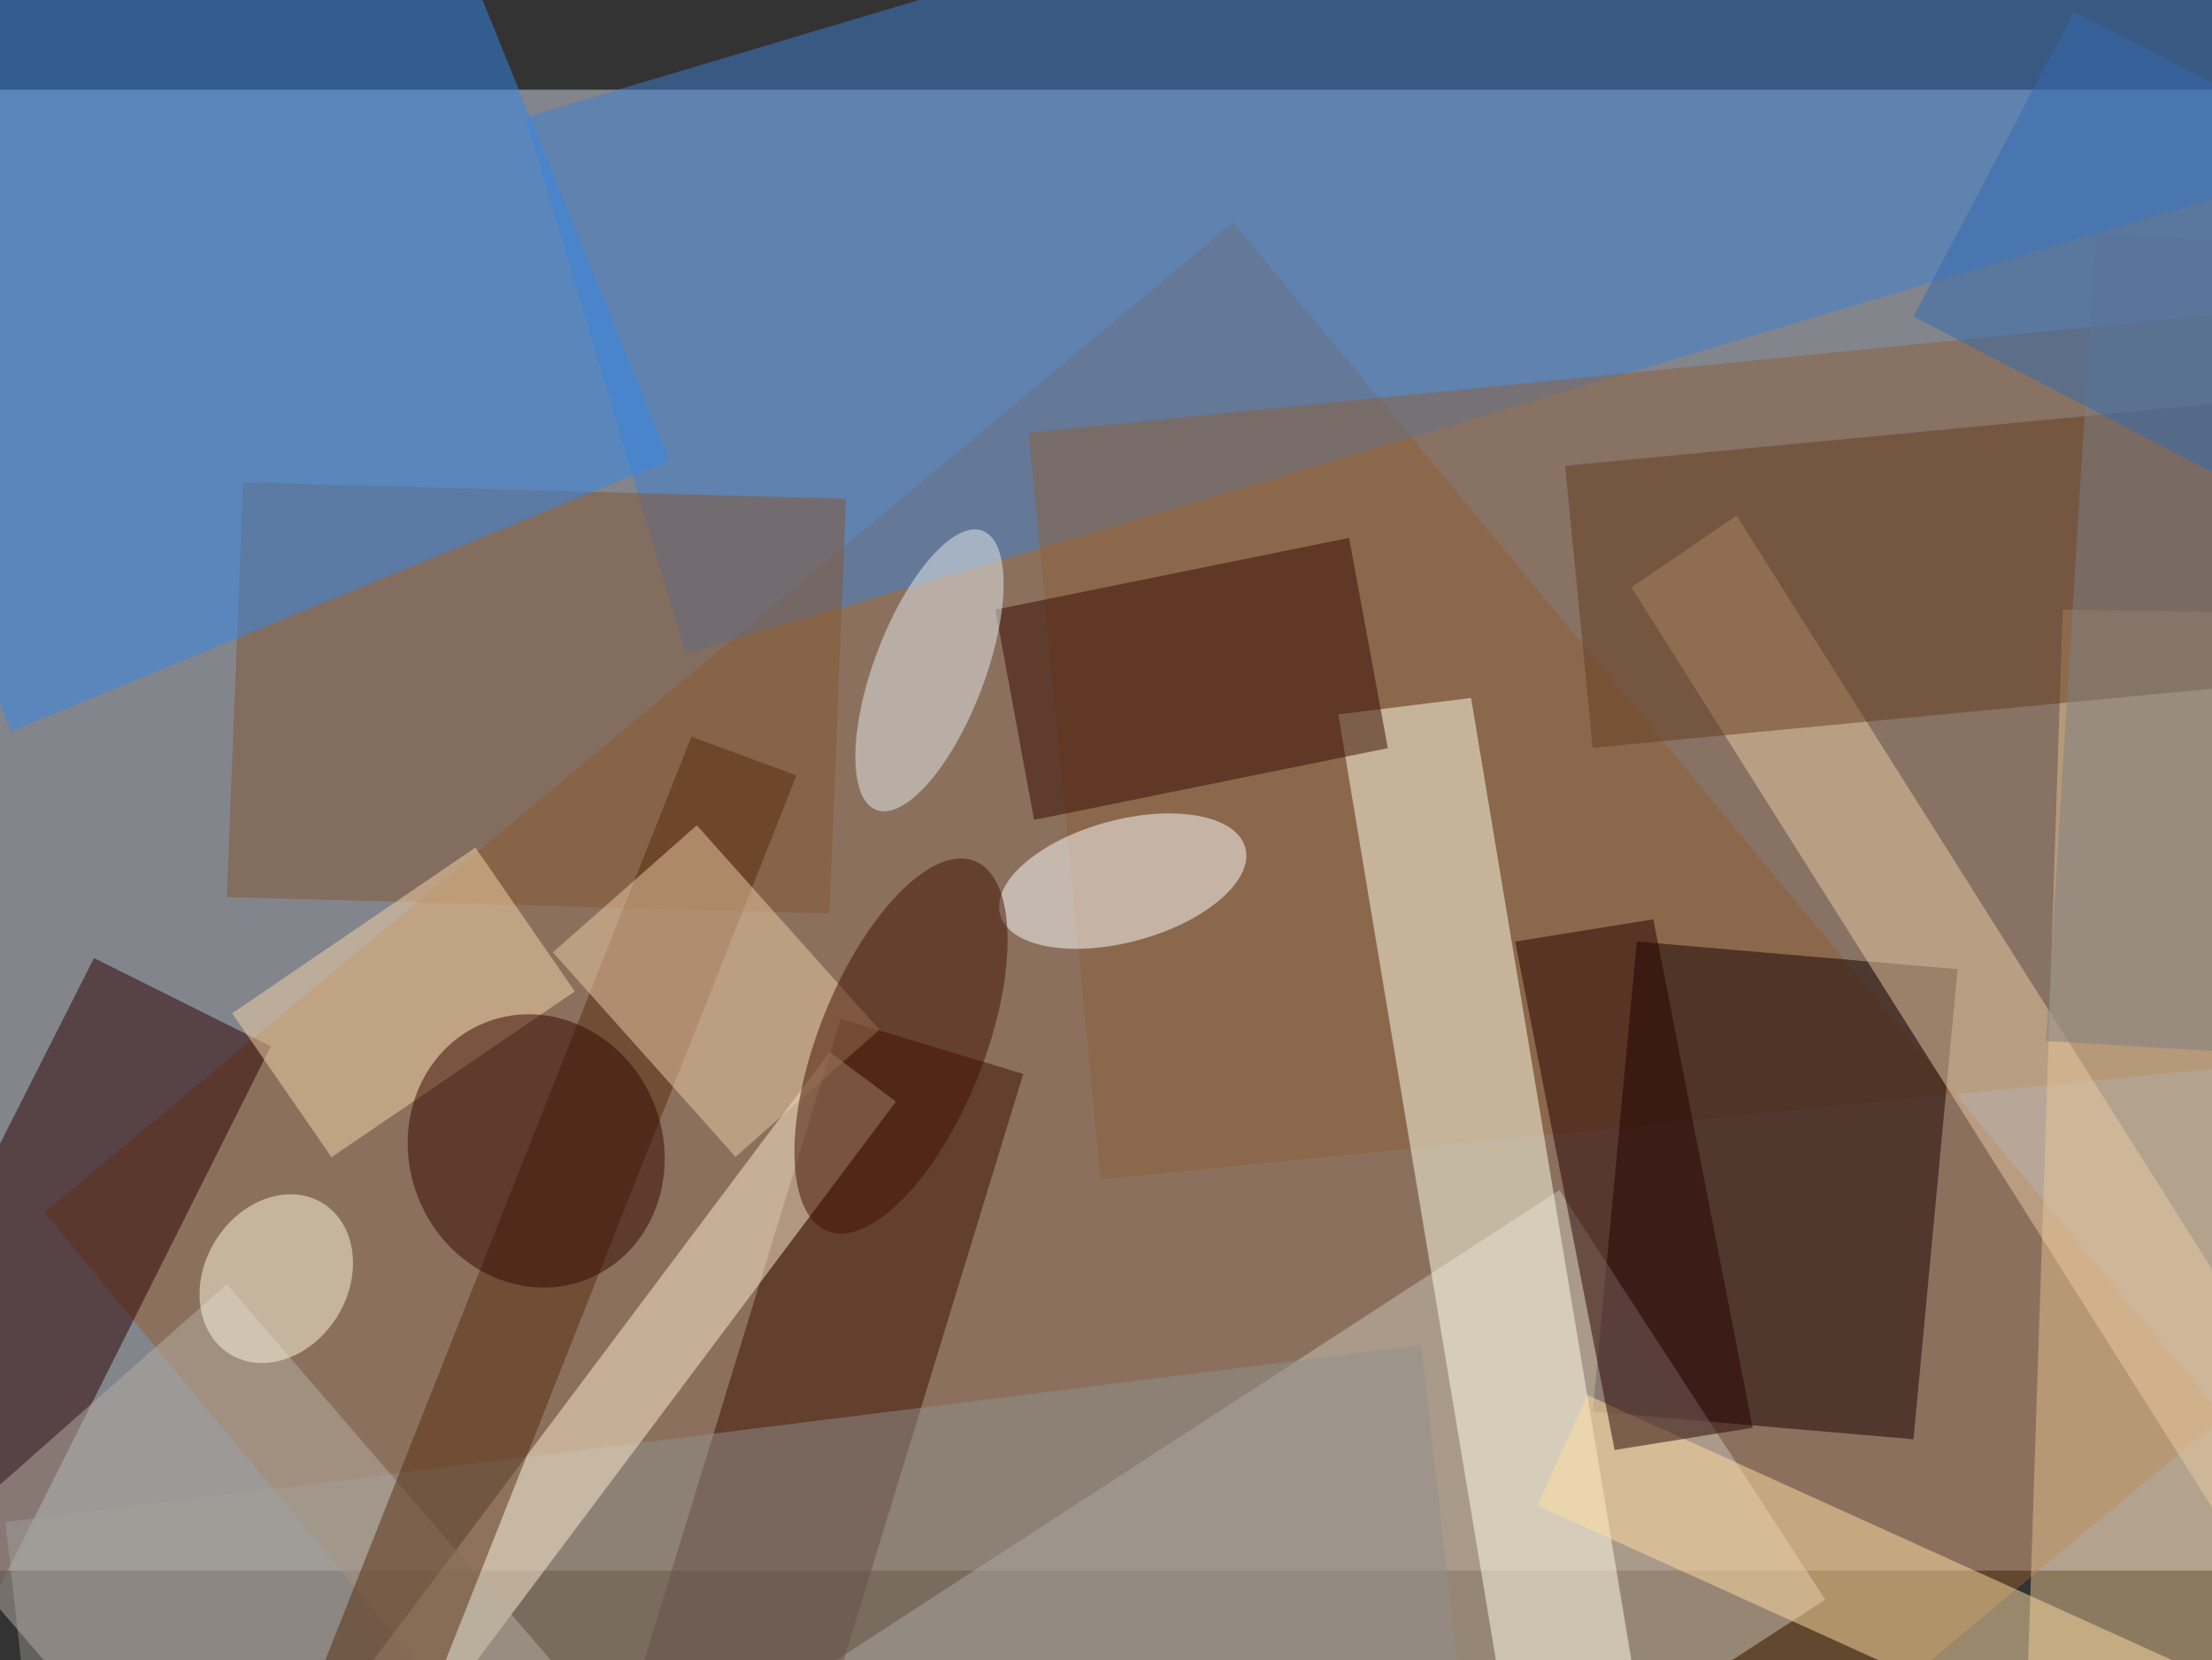 <?xml version="1.0" encoding="utf-8"?>
<!-- Generator: Adobe Illustrator 26.3.1, SVG Export Plug-In . SVG Version: 6.00 Build 0)  -->
<svg version="1.1" id="Layer_1" xmlns="http://www.w3.org/2000/svg" xmlns:xlink="http://www.w3.org/1999/xlink" x="0px" y="0px"
	 viewBox="0 0 616.5 462.7" style="enable-background:new 0 0 616.5 462.7;" xml:space="preserve">
<rect x="0" y="0" width="616.5" height="462.7" fill="#333333" stroke="none"/>
<style type="text/css">
	.st0{fill:#82858C;}
	.st1{fill:#955E2E;fill-opacity:0.5;}
	.st2{fill:#3F81D2;fill-opacity:0.5;}
	.st3{fill:#8D613B;fill-opacity:0.5;}
	.st4{fill:#170000;fill-opacity:0.5;}
	.st5{fill:#CBC5B8;fill-opacity:0.5;}
	.st6{fill:#855733;fill-opacity:0.5;}
	.st7{fill:#FFFFE9;fill-opacity:0.5;}
	.st8{fill:#3488EA;fill-opacity:0.5;}
	.st9{fill:#2C0000;fill-opacity:0.5;}
	.st10{fill:#E5C18E;fill-opacity:0.5;}
	.st11{fill:#EBCBA4;fill-opacity:0.5;}
	.st12{fill:#3C0F00;fill-opacity:0.5;}
	.st13{fill:#643C20;fill-opacity:0.5;}
	.st14{fill:#91908F;fill-opacity:0.5;}
	.st15{fill:#FFF1D2;fill-opacity:0.5;}
	.st16{fill:#7E7F85;fill-opacity:0.5;}
	.st17{fill:#B8AFA2;fill-opacity:0.5;}
	.st18{fill:#F7D6AA;fill-opacity:0.5;}
	.st19{fill:#FFDEA5;fill-opacity:0.5;}
	.st20{fill:#572D10;fill-opacity:0.5;}
	.st21{fill:#360900;fill-opacity:0.5;}
	.st22{fill:#EFCDA6;fill-opacity:0.5;}
	.st23{fill:#260100;fill-opacity:0.5;}
	.st24{fill:#336AAF;fill-opacity:0.5;}
	.st25{fill:#350600;fill-opacity:0.5;}
	.st26{fill:#FFF8E1;fill-opacity:0.5;}
	.st27{fill:#FFFFFF;fill-opacity:0.5;}
	.st28{fill:#431100;fill-opacity:0.5;}
	.st29{fill:#E7ECEF;fill-opacity:0.5;}
</style>
<rect y="25" class="st0" width="616.5" height="412.7"/>
<path class="st1" d="M12.3,337.9l275.9,332.9l331.4-275.9L343.7,62L12.3,337.9z"/>
<path class="st2" d="M146.4,32.7l44.7,149.5L744.4,17.3l-44.7-149.5L146.4,32.7z"/>
<path class="st3" d="M286.7,120.6l20,208.1l448.5-44.7l-20-208.1L286.7,120.6z"/>
<path class="st4" d="M456.2,262.4l-12.3,131l89.4,7.7l12.3-131L456.2,262.4z"/>
<path class="st5" d="M434.6,331.7L223.5,468.9l74,114.1l211.2-137.2L434.6,331.7z"/>
<path class="st6" d="M67.8,134.4L63.2,250l168,4.6l4.6-115.6L67.8,134.4z"/>
<path class="st7" d="M410,194.5l-37,4.6l49.3,295.9l37-4.6L410,194.5z"/>
<path class="st8" d="M3.1,203.8l183.4-75.5L-21.6-385L-205-309.5L3.1,203.8z"/>
<path class="st9" d="M26.2,267l-188,371.4l50.9,24.7L75.5,291.6L26.2,267z"/>
<path class="st10" d="M574.9,169.9l-10.8,328.3l92.5,1.5l10.8-328.3L574.9,169.9z"/>
<path class="st11" d="M454.7,163.7l226.6,359.1l29.3-20L484,143.7L454.7,163.7z"/>
<path class="st12" d="M234.3,283.9l-69.4,226.6l50.9,15.4l69.4-226.6L234.3,283.9z"/>
<path class="st13" d="M443.9,208.4l242-23.1l-7.7-78.6l-242,23.1L443.9,208.4z"/>
<path class="st14" d="M1.5,424.2l10.8,95.6l394.6-49.3l-10.8-95.6L1.5,424.2z"/>
<path class="st15" d="M231.2,293.2L101.7,465.8l18.5,13.9L249.7,307L231.2,293.2z"/>
<path class="st16" d="M584.1,65.1l-13.9,225l206.5,12.3l13.9-225L584.1,65.1z"/>
<path class="st17" d="M63.2,357.9L-17,428.8L89.4,552.1l80.1-70.9L63.2,357.9z"/>
<path class="st18" d="M132.5,236.2l-67.8,46.2l27.7,40.1l67.8-46.2L132.5,236.2z"/>
<path class="st19" d="M428.5,419.6l180.3,81.7l13.9-30.8l-180.3-81.7L428.5,419.6z"/>
<path class="st20" d="M192.7,205.3L89.4,465.8l29.3,10.8l103.3-260.5L192.7,205.3z"/>
<path class="st21" d="M277.4,169.9l10.8,58.6l98.6-20l-10.8-58.6L277.4,169.9z"/>
<path class="st22" d="M194.2,230l-40.1,35.4l50.9,57l40.1-35.4L194.2,230z"/>
<path class="st23" d="M460.8,256.2l-38.5,6.2L450,404.1l38.5-6.2L460.8,256.2z"/>
<path class="st24" d="M533.3,88.2l109.4,57l44.7-86.3L578,3.4L533.3,88.2z"/>
<ellipse transform="matrix(0.929 -0.369 0.369 0.929 -107.855 77.798)" class="st25" cx="149.5" cy="320.9" rx="35.4" ry="38.5"/>
<ellipse transform="matrix(0.523 -0.852 0.852 0.523 -266.975 235.637)" class="st26" cx="77.1" cy="356.4" rx="24.7" ry="20"/>
<ellipse transform="matrix(0.965 -0.263 0.263 0.965 -53.573 91.037)" class="st27" cx="312.9" cy="245.4" rx="35.4" ry="17"/>
<ellipse transform="matrix(0.37 -0.929 0.929 0.37 -112.719 416.981)" class="st28" cx="251.2" cy="291.6" rx="55.5" ry="23.1"/>
<ellipse transform="matrix(0.356 -0.935 0.935 0.356 -7.775 362.387)" class="st29" cx="258.9" cy="186.8" rx="41.6" ry="15.4"/>
</svg>
